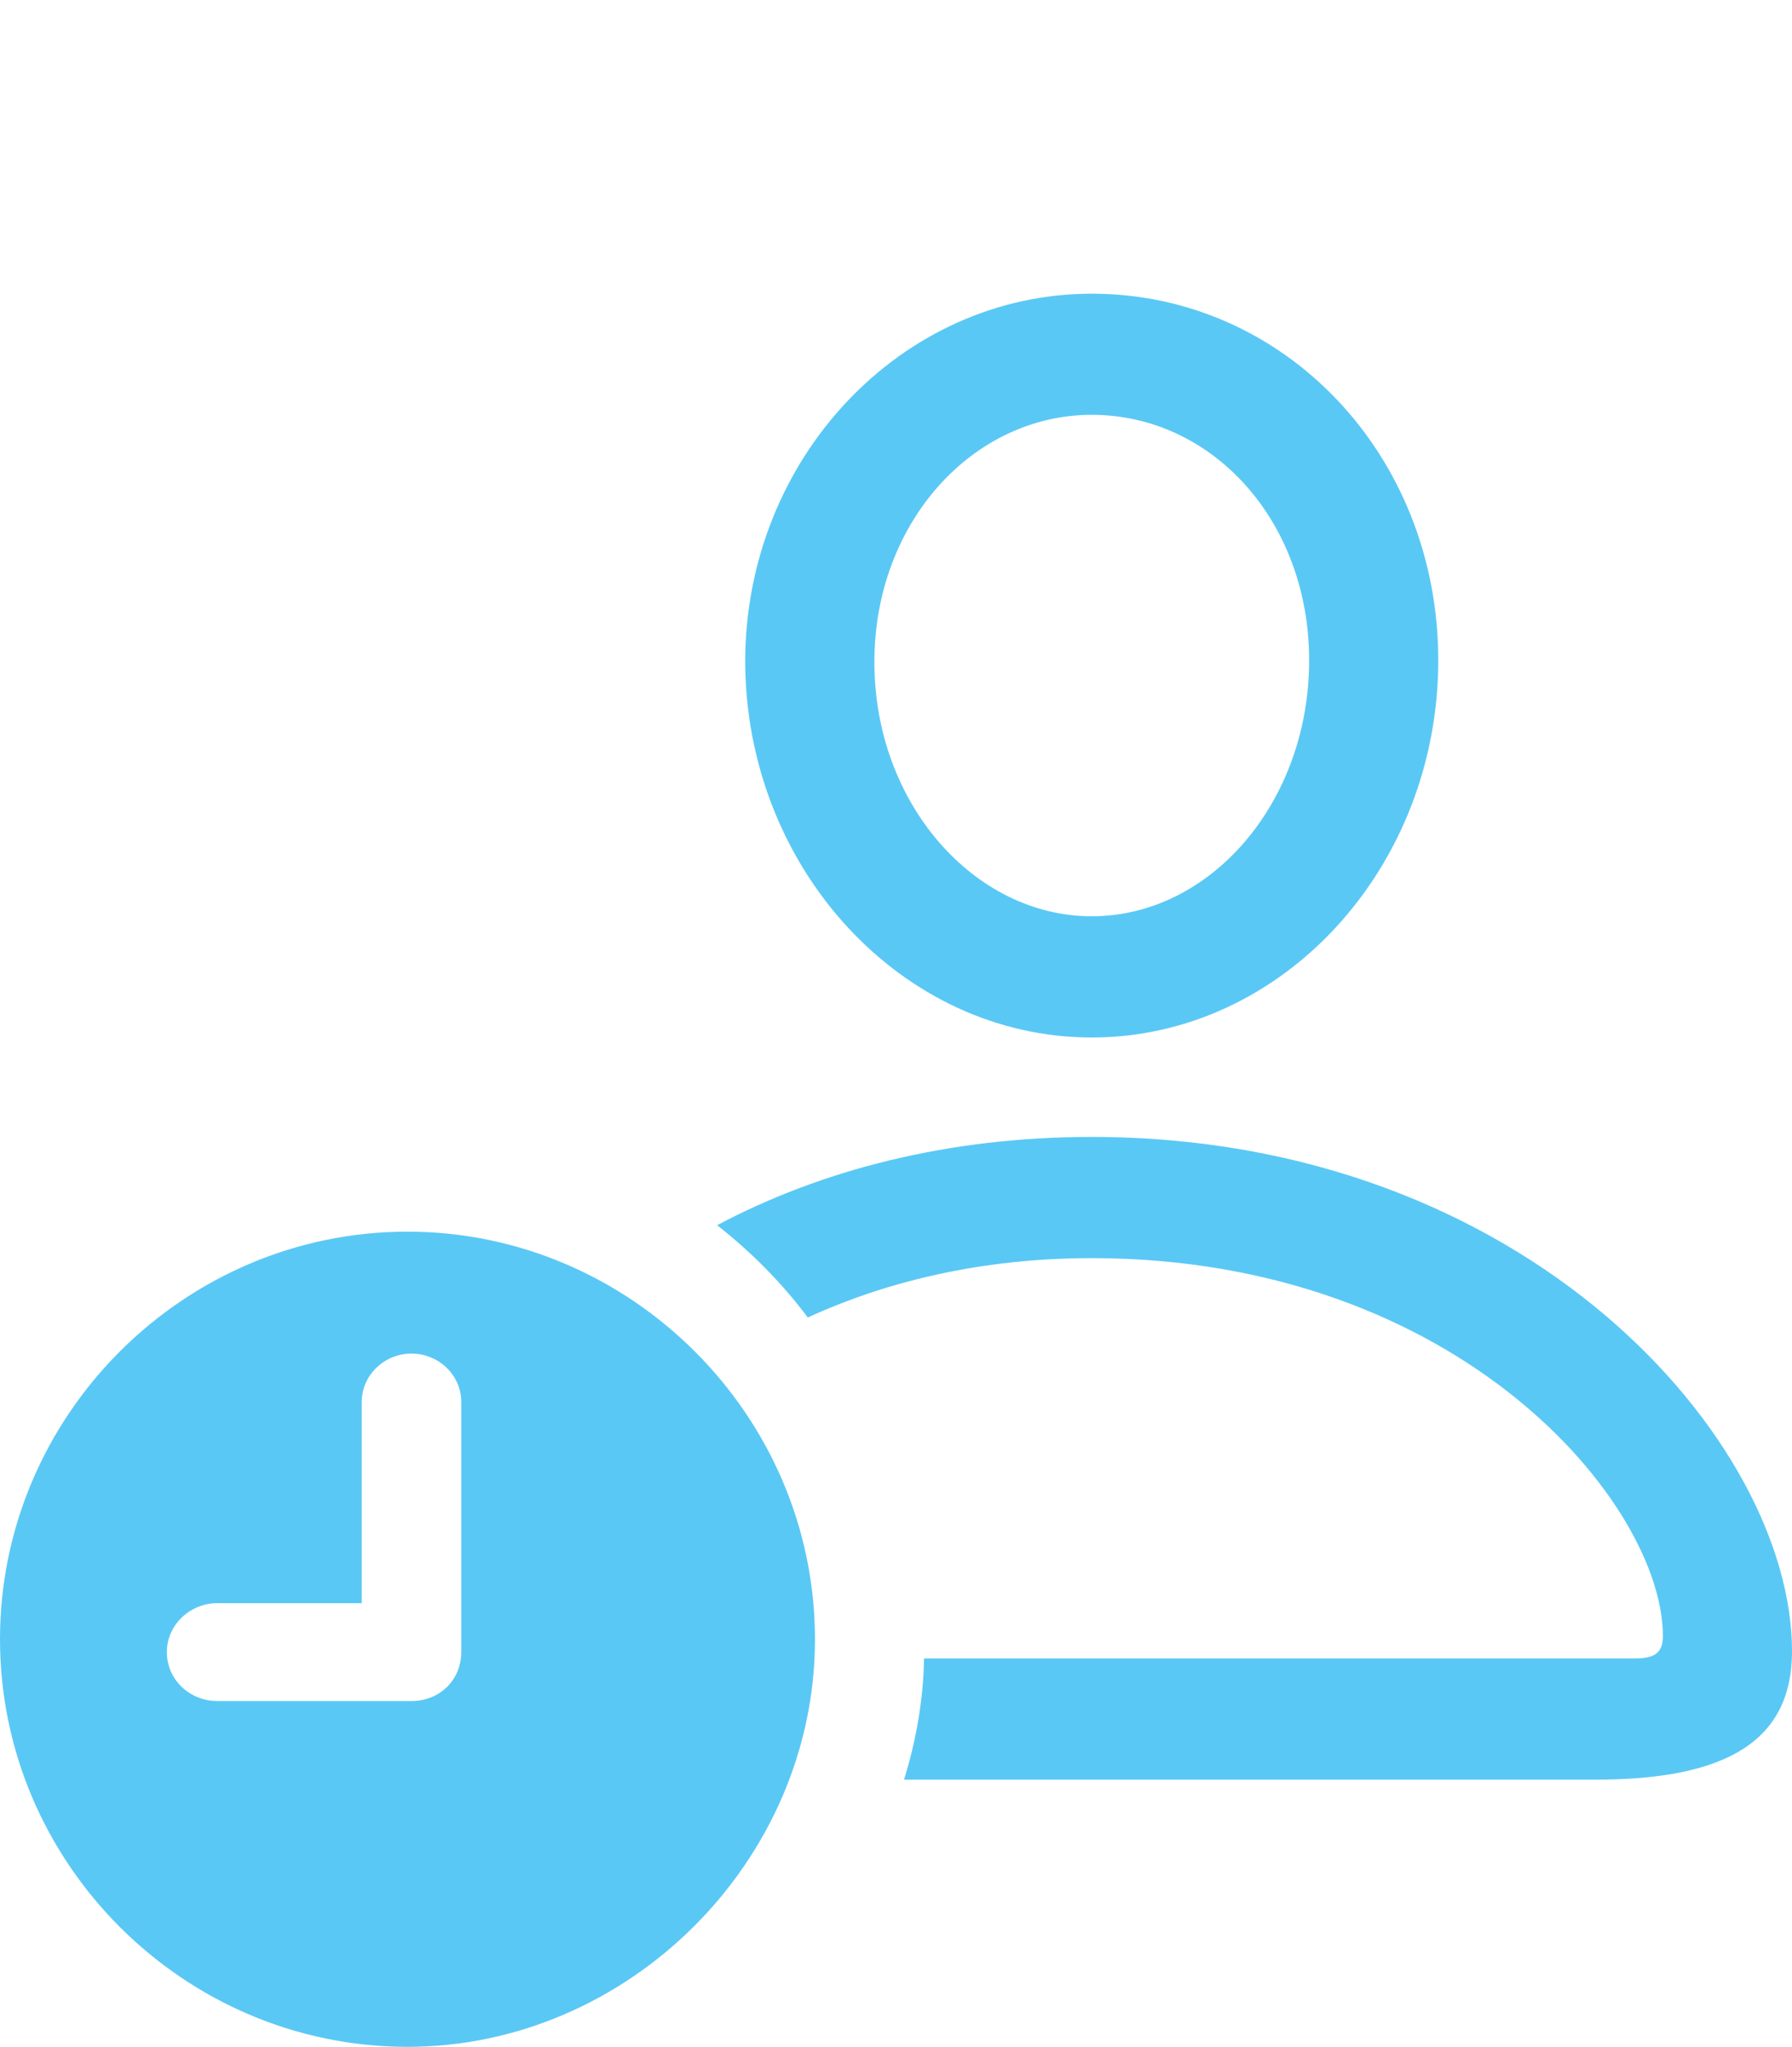 <?xml version="1.0" encoding="UTF-8"?>
<!--Generator: Apple Native CoreSVG 175.5-->
<!DOCTYPE svg
PUBLIC "-//W3C//DTD SVG 1.1//EN"
       "http://www.w3.org/Graphics/SVG/1.1/DTD/svg11.dtd">
<svg version="1.1" xmlns="http://www.w3.org/2000/svg" xmlns:xlink="http://www.w3.org/1999/xlink" width="27.27" height="31.14">
 <g>
  <rect height="31.14" opacity="0" width="27.27" x="0" y="0"/>
  <path d="M13.757 27.075L24.28 27.075C26.306 27.075 27.27 26.465 27.27 25.122C27.27 21.924 23.242 17.297 16.614 17.297C14.404 17.297 12.476 17.81 10.913 18.64C11.426 19.043 11.89 19.507 12.293 20.044C13.489 19.495 14.941 19.141 16.614 19.141C22.217 19.141 25.305 22.888 25.305 24.89C25.305 25.146 25.183 25.232 24.866 25.232L14.062 25.232C14.05 25.867 13.94 26.489 13.757 27.075ZM16.614 15.784C19.519 15.784 21.887 13.196 21.887 10.046C21.887 6.921 19.544 4.468 16.614 4.468C13.721 4.468 11.34 6.97 11.34 10.071C11.352 13.208 13.721 15.784 16.614 15.784ZM16.614 13.94C14.832 13.94 13.306 12.231 13.306 10.071C13.306 7.947 14.807 6.311 16.614 6.311C18.445 6.311 19.922 7.922 19.922 10.046C19.922 12.207 18.42 13.94 16.614 13.94ZM6.201 31.14C9.558 31.14 12.402 28.32 12.402 24.939C12.402 21.533 9.595 18.738 6.201 18.738C2.795 18.738 0 21.533 0 24.939C0 28.345 2.795 31.14 6.201 31.14ZM3.308 25.879C2.881 25.879 2.539 25.549 2.539 25.134C2.539 24.719 2.893 24.39 3.308 24.39L5.505 24.39L5.505 21.326C5.505 20.923 5.847 20.593 6.262 20.593C6.677 20.593 7.019 20.923 7.019 21.326L7.019 25.134C7.019 25.561 6.689 25.879 6.262 25.879Z" fill="#5ac8f5"/>
 </g>
</svg>
